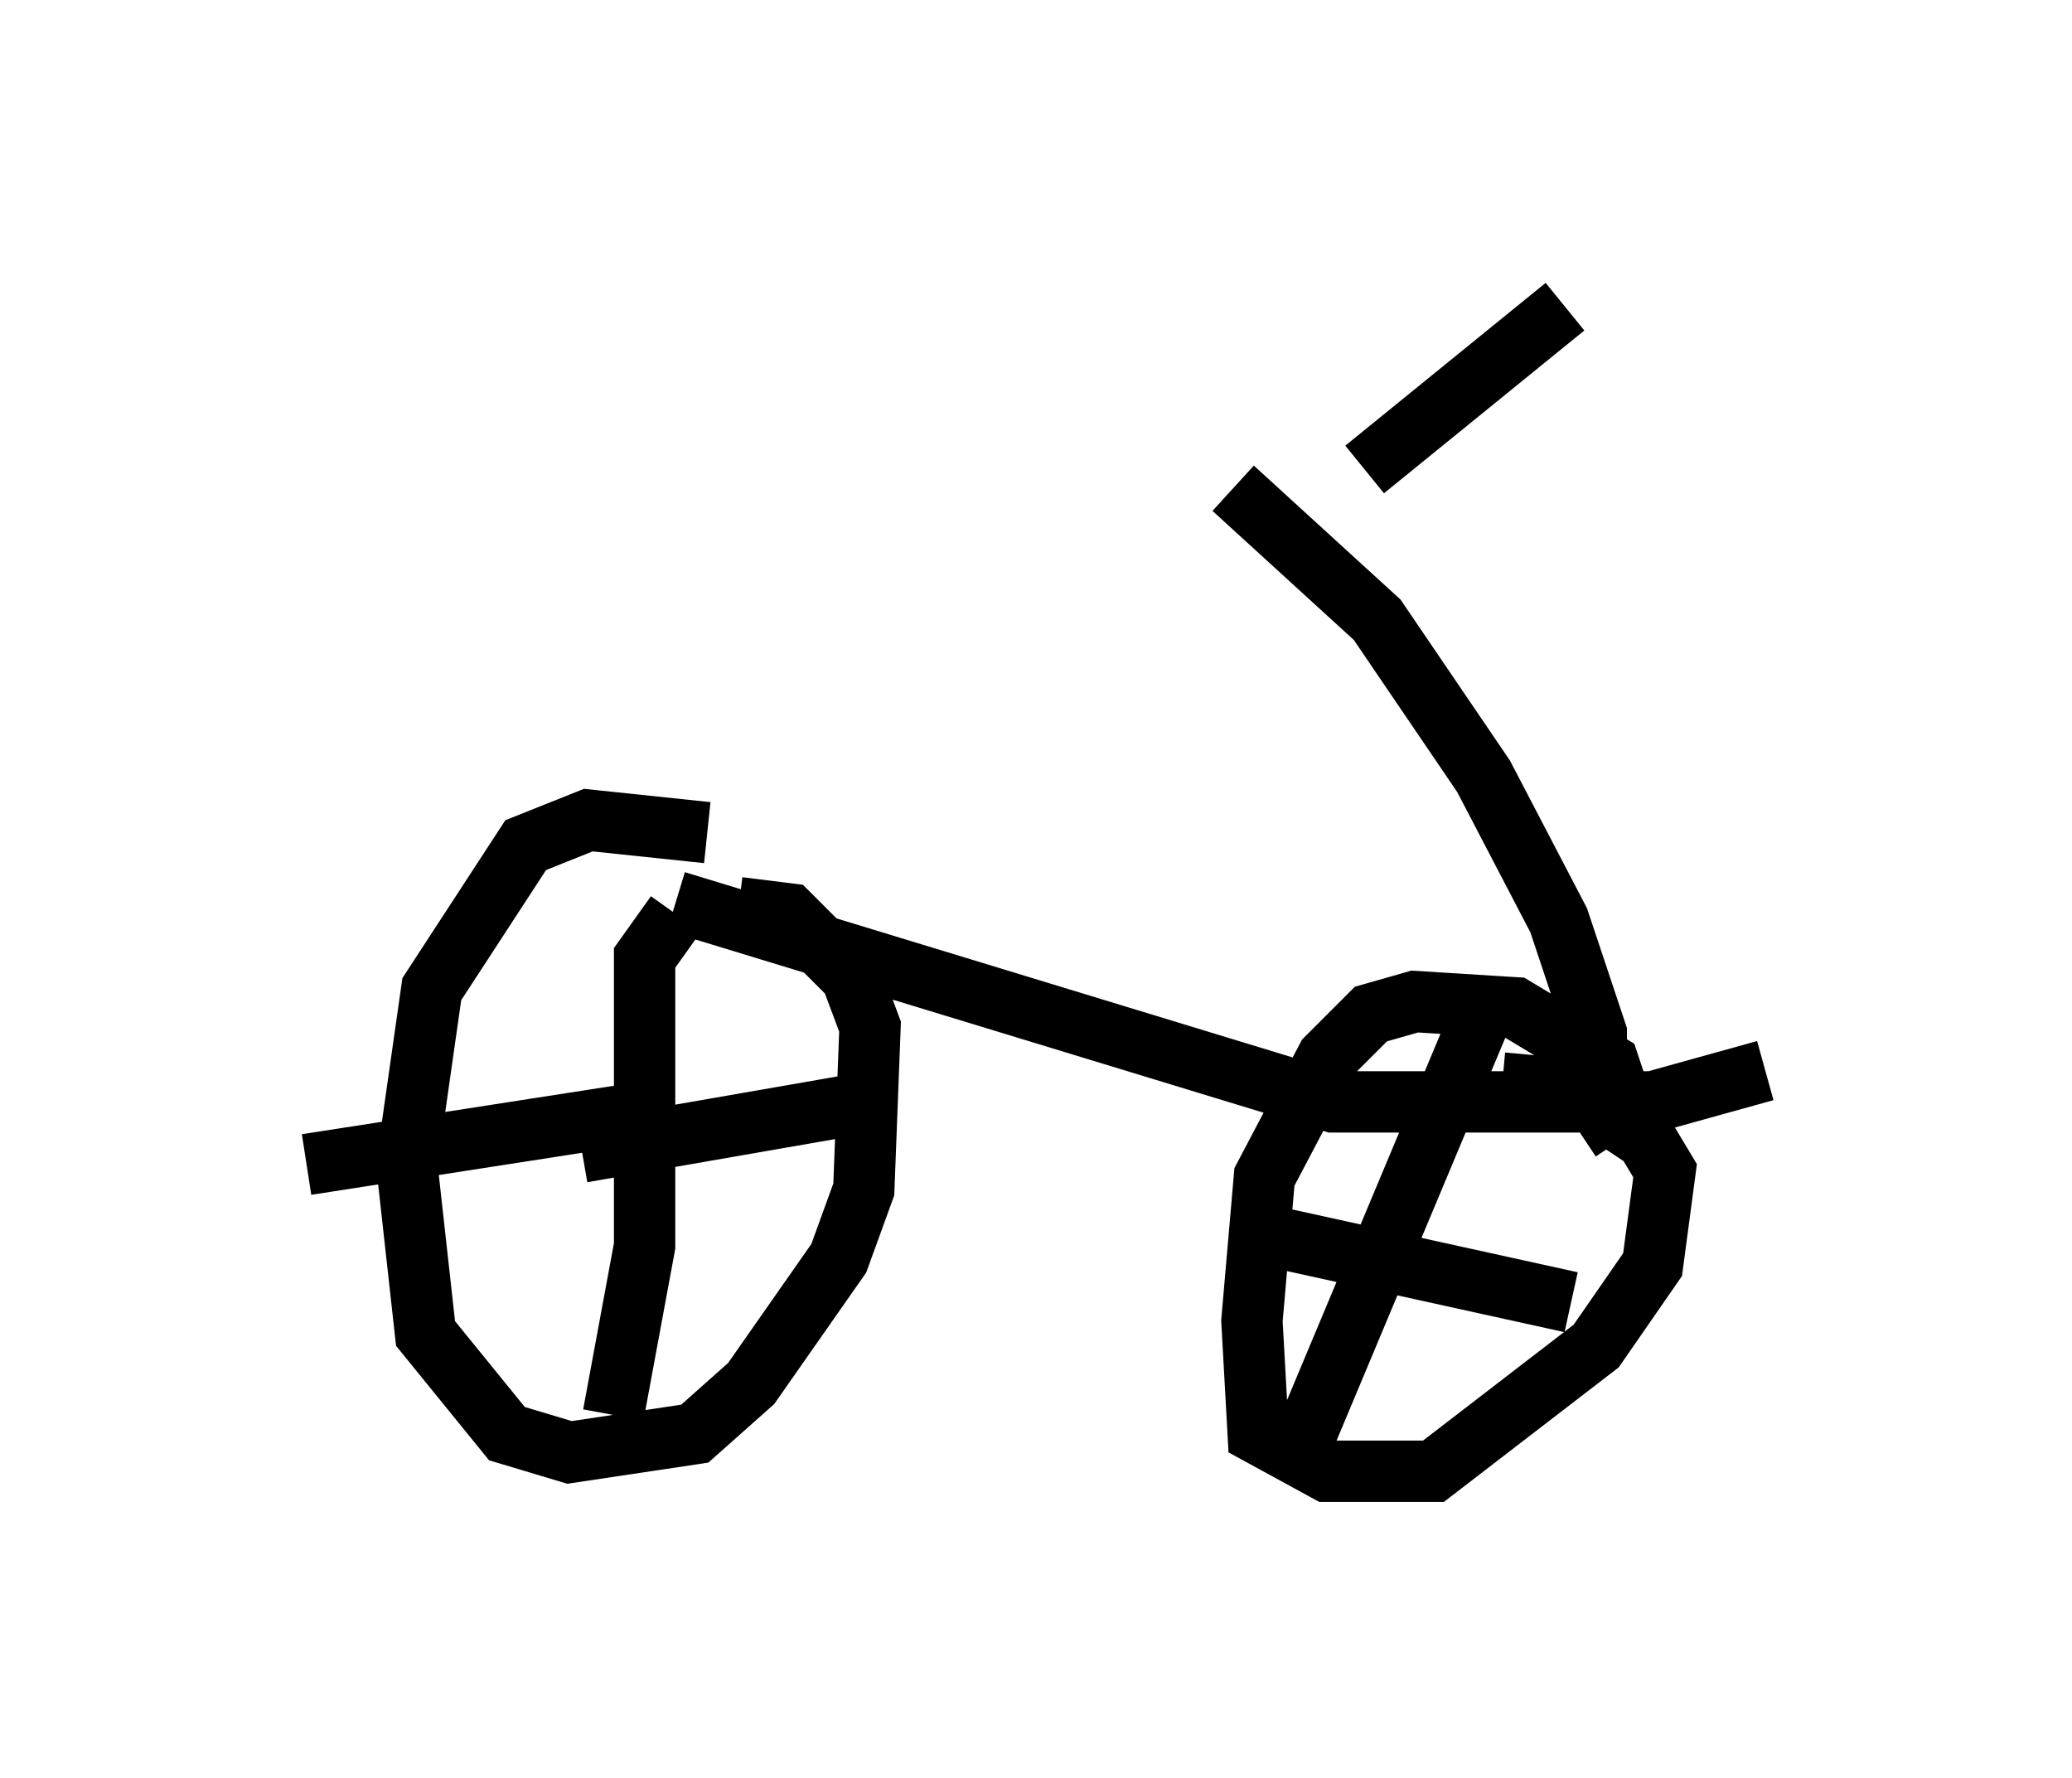 <?xml version="1.0" encoding="utf-8" ?>
<svg baseProfile="full" height="28.988" version="1.1" width="33.786" xmlns="http://www.w3.org/2000/svg" xmlns:ev="http://www.w3.org/2001/xml-events" xmlns:xlink="http://www.w3.org/1999/xlink"><defs /><rect fill="white" height="28.988" width="33.786" x="0" y="0" /><path d="M13.371, 15.004 m-1.838, -1.429 l-1.94, -0.204 -1.021, 0.408 l-1.531, 2.348 -0.408, 2.858 l0.306, 2.756 1.327, 1.633 l1.021, 0.306 2.042, -0.306 l0.919, -0.817 1.429, -2.042 l0.408, -1.123 0.102, -2.654 l-0.306, -0.817 -1.021, -1.021 l-0.817, -0.102 m14.598, 3.777 l-0.408, -1.225 -1.531, -0.919 l-1.633, -0.102 -0.715, 0.204 l-0.715, 0.715 -1.021, 1.94 l-0.204, 2.348 0.102, 1.838 l1.123, 0.613 1.735, 0.0 l2.654, -2.042 0.919, -1.327 l0.204, -1.531 -0.306, -0.51 l-1.225, -0.817 -1.123, -0.102 m-0.204, -1.429 l-3.165, 7.554 m-0.613, -3.675 l5.104, 1.123 m-14.598, -6.329 l-0.51, 0.715 0.0, 4.696 l-0.51, 2.756 m-5.002, -4.083 l5.921, -0.919 m-1.429, 0.715 l4.696, -0.817 m-3.165, -3.267 l10.719, 3.267 5.206, 0.0 l1.838, -0.51 m-2.348, 1.123 l-0.408, -0.613 0.0, -1.123 l-0.613, -1.838 -1.225, -2.348 l-1.735, -2.552 -2.348, -2.144 m2.144, -0.306 l3.267, -2.654 " fill="none" stroke="black" stroke-width="1" /></svg>